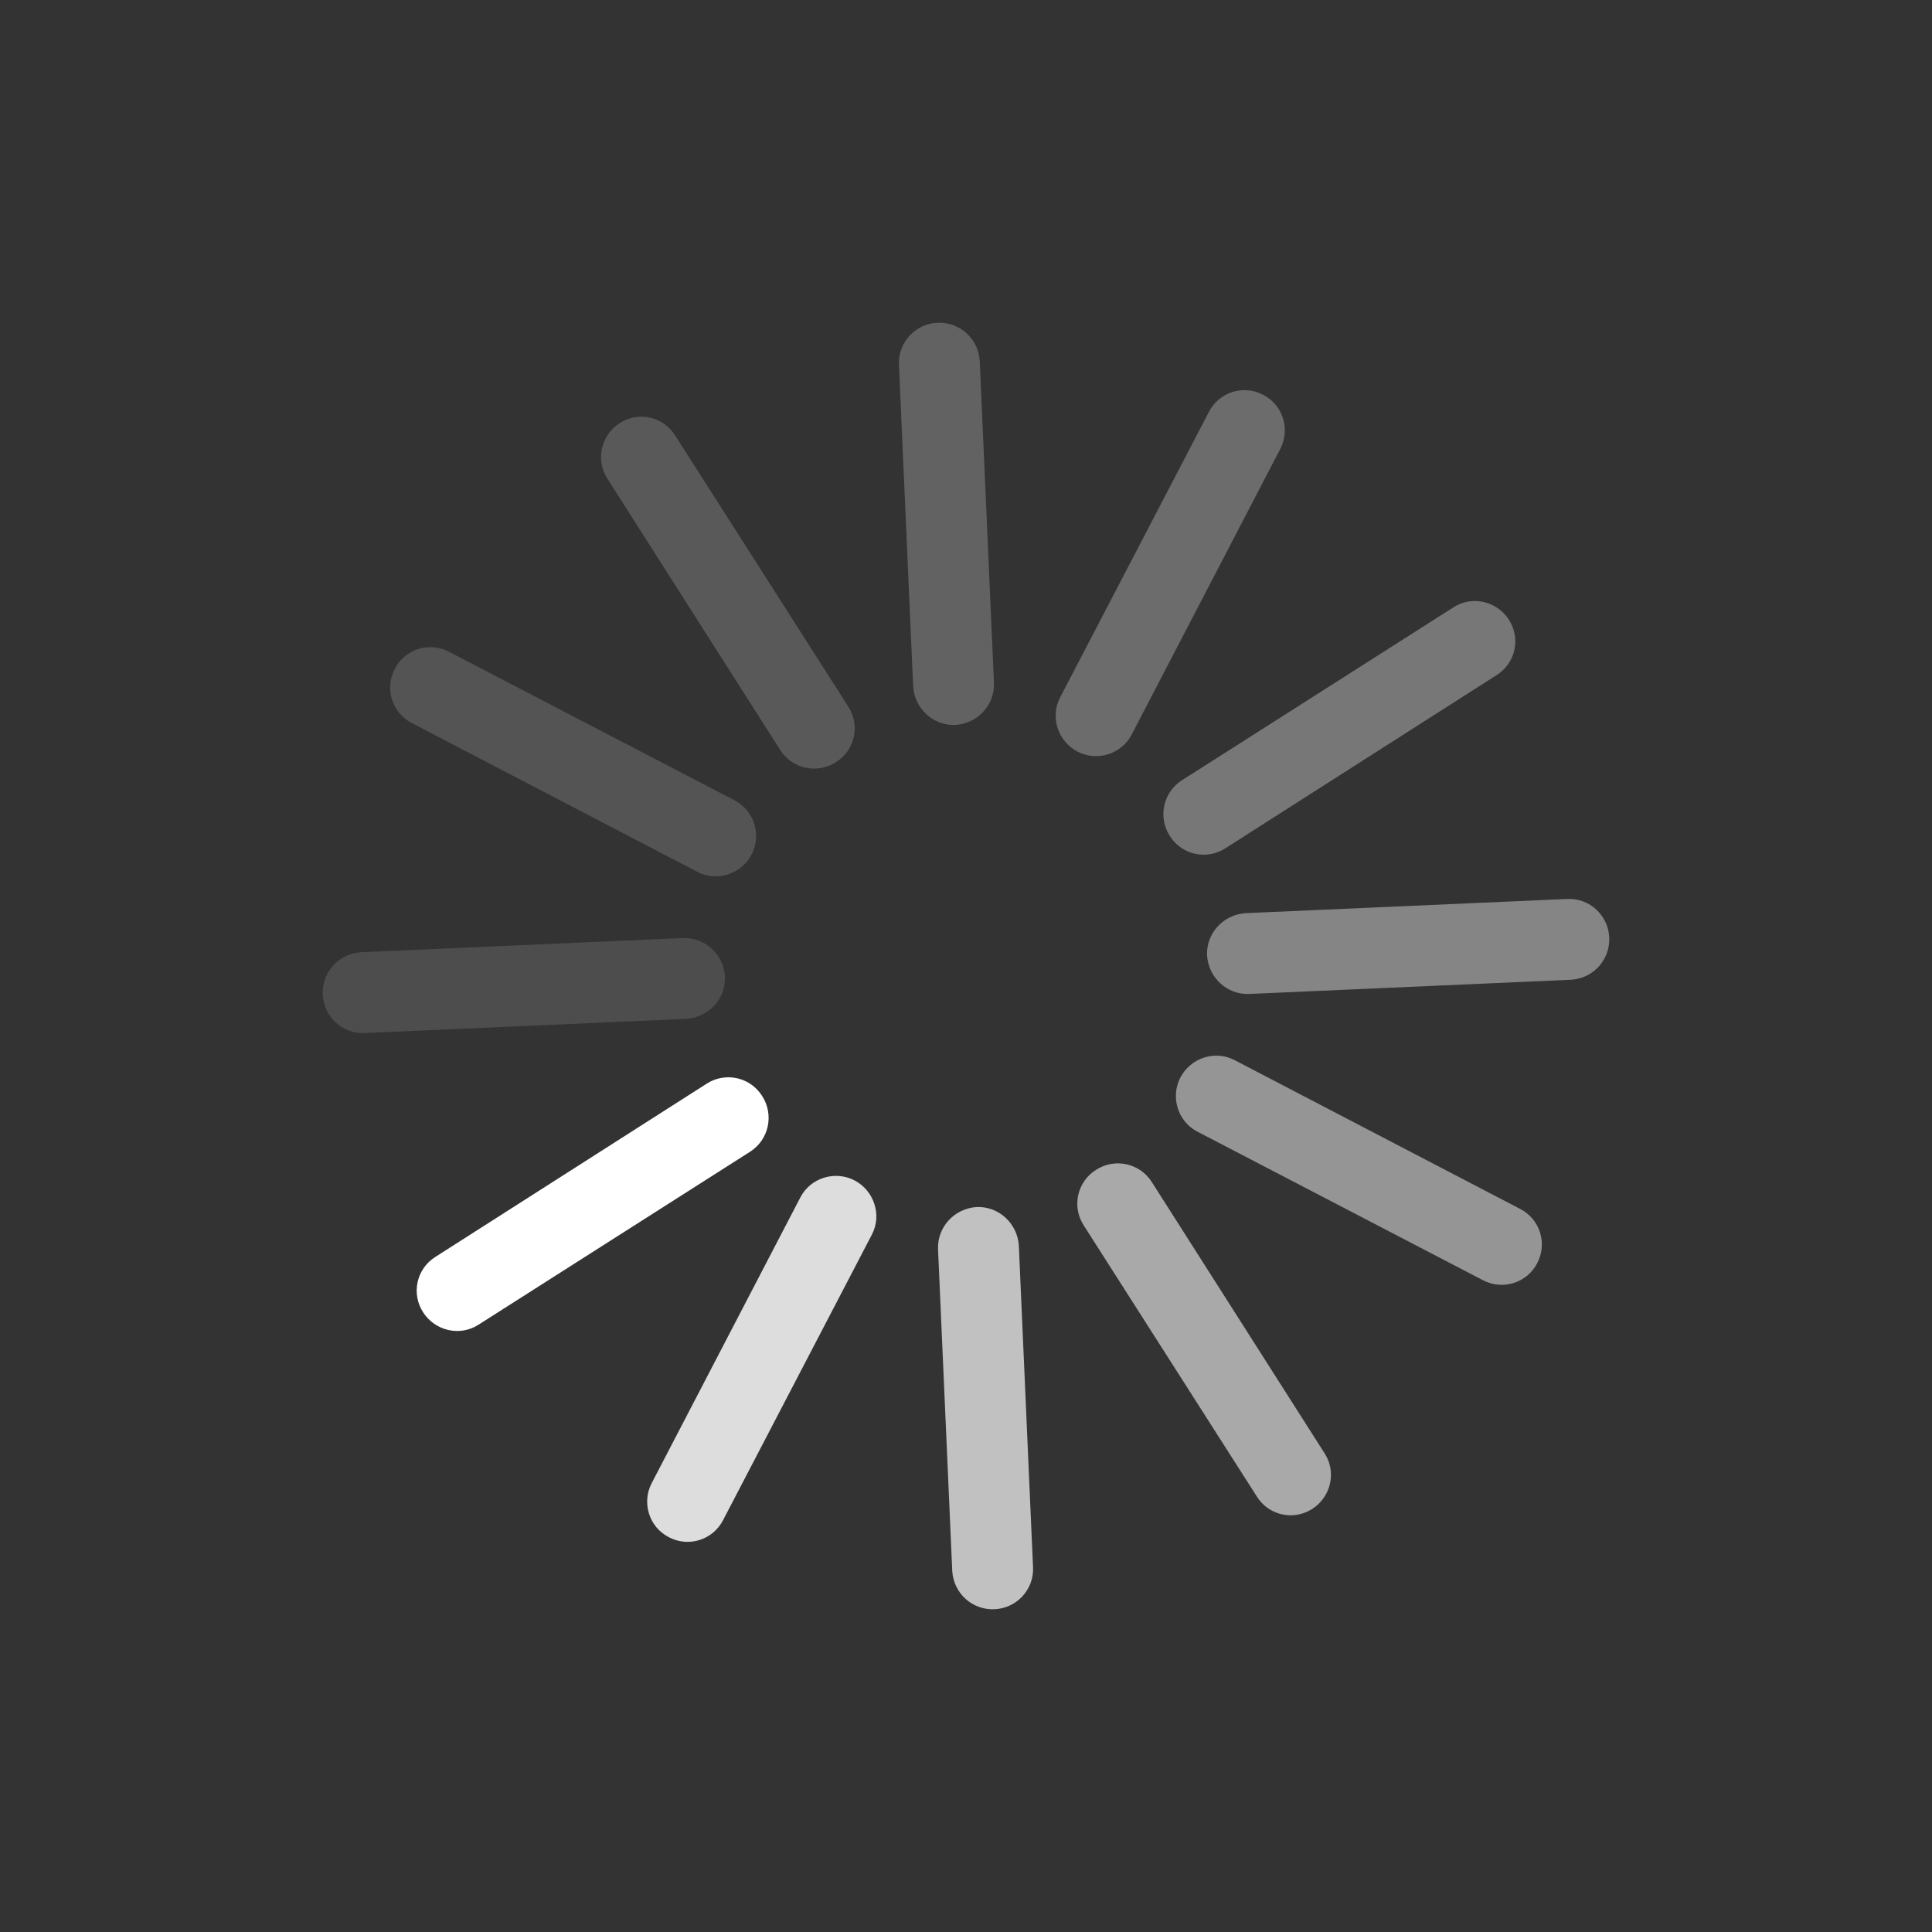 <?xml version="1.0" encoding="UTF-8"?>
<svg xmlns="http://www.w3.org/2000/svg" xmlns:xlink="http://www.w3.org/1999/xlink" width="17pt" height="17pt" viewBox="0 0 17 17" version="1.1">
<rect x="0" y="0" width="17" height="17" fill="#333333" stroke="none"/>
<g id="surface1">
<path style=" stroke:none;fill-rule:nonzero;fill:rgb(100%,100%,100%);fill-opacity:1;" d="M 3.723 11.547 C 3.617 11.383 3.664 11.164 3.832 11.059 L 6.219 9.535 C 6.383 9.43 6.602 9.477 6.707 9.645 C 6.812 9.809 6.766 10.027 6.602 10.133 L 4.211 11.656 C 4.047 11.762 3.828 11.711 3.723 11.547 Z M 3.723 11.547 "/>
<path style=" stroke:none;fill-rule:nonzero;fill:rgb(100%,100%,100%);fill-opacity:0.576;" d="M 11.547 13.277 C 11.383 13.383 11.164 13.336 11.059 13.168 L 9.535 10.781 C 9.43 10.617 9.477 10.398 9.645 10.293 C 9.809 10.188 10.027 10.234 10.133 10.398 L 11.656 12.789 C 11.762 12.953 11.711 13.172 11.547 13.277 Z M 11.547 13.277 "/>
<path style=" stroke:none;fill-rule:nonzero;fill:rgb(100%,100%,100%);fill-opacity:0.333;" d="M 13.277 5.453 C 13.383 5.617 13.336 5.836 13.168 5.941 L 10.781 7.465 C 10.617 7.57 10.398 7.523 10.293 7.355 C 10.188 7.191 10.234 6.973 10.398 6.867 L 12.789 5.344 C 12.953 5.238 13.172 5.289 13.277 5.453 Z M 13.277 5.453 "/>
<path style=" stroke:none;fill-rule:nonzero;fill:rgb(100%,100%,100%);fill-opacity:0.188;" d="M 5.453 3.723 C 5.617 3.617 5.836 3.664 5.941 3.832 L 7.465 6.219 C 7.57 6.383 7.523 6.602 7.355 6.707 C 7.191 6.812 6.973 6.766 6.867 6.602 L 5.344 4.211 C 5.238 4.047 5.289 3.828 5.453 3.723 Z M 5.453 3.723 "/>
<path style=" stroke:none;fill-rule:nonzero;fill:rgb(100%,100%,100%);fill-opacity:0.831;" d="M 5.887 13.527 C 5.711 13.438 5.645 13.223 5.734 13.051 L 7.043 10.535 C 7.133 10.363 7.348 10.297 7.52 10.387 C 7.691 10.477 7.762 10.691 7.672 10.863 L 6.363 13.375 C 6.273 13.551 6.059 13.617 5.887 13.527 Z M 5.887 13.527 "/>
<path style=" stroke:none;fill-rule:nonzero;fill:rgb(100%,100%,100%);fill-opacity:0.694;" d="M 8.75 14.16 C 8.555 14.168 8.391 14.02 8.379 13.824 L 8.254 10.992 C 8.246 10.797 8.398 10.633 8.594 10.621 C 8.789 10.613 8.953 10.766 8.965 10.961 L 9.09 13.793 C 9.098 13.988 8.945 14.152 8.75 14.16 Z M 8.75 14.16 "/>
<path style=" stroke:none;fill-rule:nonzero;fill:rgb(100%,100%,100%);fill-opacity:0.482;" d="M 13.527 11.113 C 13.438 11.289 13.223 11.355 13.051 11.266 L 10.535 9.957 C 10.363 9.867 10.297 9.652 10.387 9.48 C 10.477 9.309 10.691 9.238 10.863 9.328 L 13.375 10.637 C 13.551 10.727 13.617 10.941 13.527 11.113 Z M 13.527 11.113 "/>
<path style=" stroke:none;fill-rule:nonzero;fill:rgb(100%,100%,100%);fill-opacity:0.404;" d="M 14.16 8.25 C 14.168 8.445 14.02 8.609 13.824 8.621 L 10.992 8.746 C 10.797 8.754 10.633 8.602 10.621 8.406 C 10.613 8.211 10.766 8.047 10.961 8.035 L 13.793 7.91 C 13.988 7.902 14.152 8.055 14.16 8.25 Z M 14.16 8.25 "/>
<path style=" stroke:none;fill-rule:nonzero;fill:rgb(100%,100%,100%);fill-opacity:0.278;" d="M 11.113 3.473 C 11.289 3.562 11.355 3.777 11.266 3.949 L 9.957 6.465 C 9.867 6.637 9.652 6.703 9.48 6.613 C 9.309 6.523 9.238 6.309 9.328 6.137 L 10.637 3.625 C 10.727 3.449 10.941 3.383 11.113 3.473 Z M 11.113 3.473 "/>
<path style=" stroke:none;fill-rule:nonzero;fill:rgb(100%,100%,100%);fill-opacity:0.231;" d="M 8.25 2.84 C 8.445 2.832 8.609 2.98 8.621 3.176 L 8.746 6.008 C 8.754 6.203 8.602 6.367 8.406 6.379 C 8.211 6.387 8.047 6.234 8.035 6.039 L 7.91 3.207 C 7.902 3.012 8.055 2.848 8.25 2.84 Z M 8.25 2.84 "/>
<path style=" stroke:none;fill-rule:nonzero;fill:rgb(100%,100%,100%);fill-opacity:0.161;" d="M 3.473 5.887 C 3.562 5.711 3.777 5.645 3.949 5.734 L 6.465 7.043 C 6.637 7.133 6.703 7.348 6.613 7.52 C 6.523 7.691 6.309 7.762 6.137 7.672 L 3.625 6.363 C 3.449 6.273 3.383 6.059 3.473 5.887 Z M 3.473 5.887 "/>
<path style=" stroke:none;fill-rule:nonzero;fill:rgb(100%,100%,100%);fill-opacity:0.129;" d="M 2.84 8.75 C 2.832 8.555 2.98 8.391 3.176 8.379 L 6.008 8.254 C 6.203 8.246 6.367 8.398 6.379 8.594 C 6.387 8.789 6.234 8.953 6.039 8.965 L 3.207 9.09 C 3.012 9.098 2.848 8.945 2.84 8.75 Z M 2.84 8.75 "/>
</g>
</svg>
